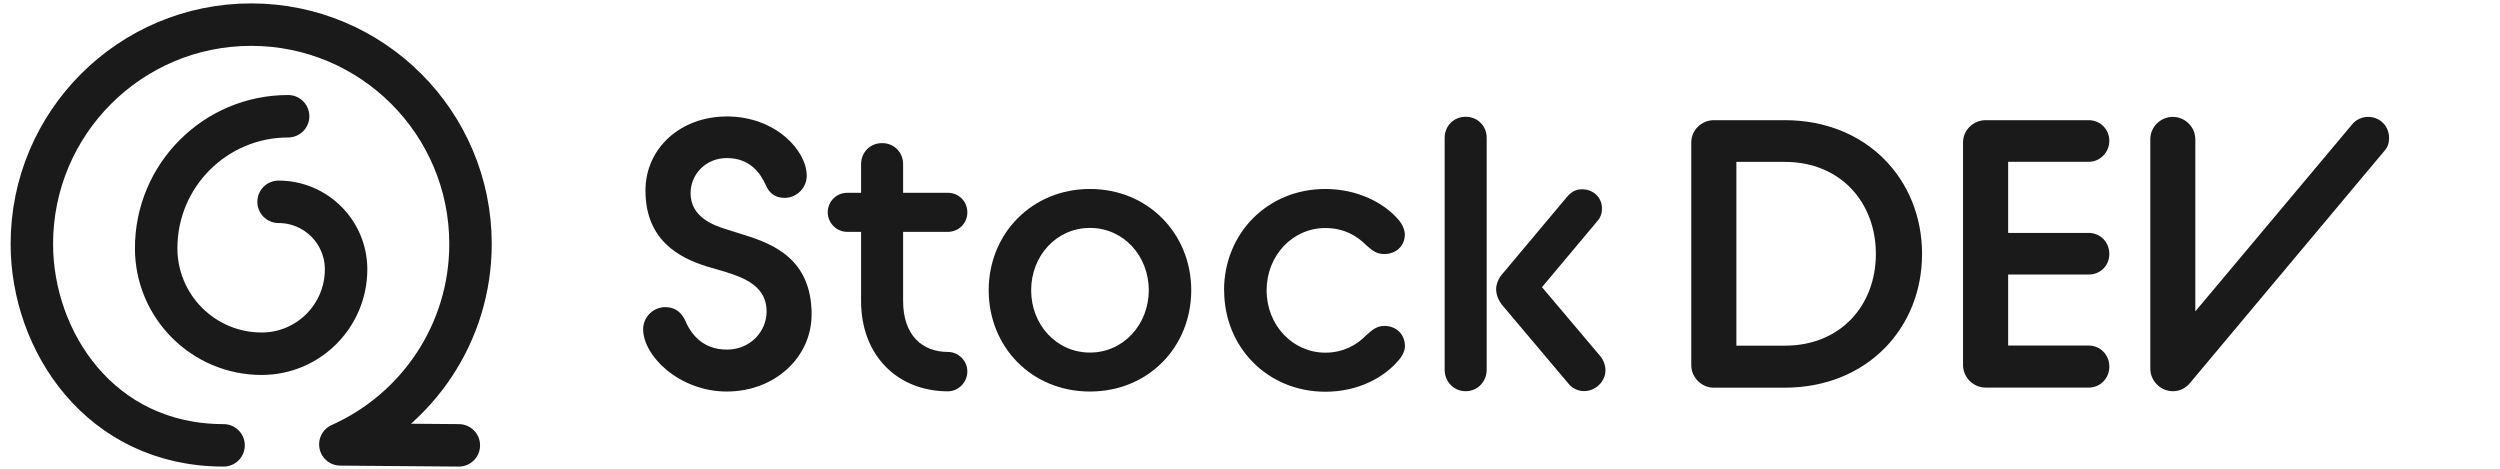 <?xml version="1.0" encoding="UTF-8"?>
<svg id="Layer_1" data-name="Layer 1" xmlns="http://www.w3.org/2000/svg" viewBox="0 0 235.49 44.19">
  <defs>
    <style>
      .cls-1 {
        fill: none;
        stroke: #1a1a1a;
        stroke-linecap: round;
        stroke-linejoin: round;
        stroke-width: 4px;
      }

      .cls-2 {
        fill: #1a1a1a;
      }
    </style>
  </defs>
  <g>
    <path class="cls-1" d="M21.06,41.95c-11.64,0-18.06-9.83-18.06-18.97C3,11.57,12.25,2.32,23.66,2.32s20.66,9.25,20.66,20.66c0,8.42-5.04,15.66-12.26,18.88l11.16.09"/>
    <path class="cls-1" d="M27.14,10.95c-6.86,0-12.43,5.56-12.43,12.43,0,5.49,4.45,9.94,9.94,9.94,4.39,0,7.95-3.56,7.95-7.95,0-3.51-2.85-6.36-6.36-6.36"/>
  </g>
  <g>
    <path class="cls-2" d="M60.58,31.02c0-1.15.94-2.09,2.09-2.09.97,0,1.51.54,1.84,1.19.5,1.19,1.55,2.81,3.96,2.81,2.2,0,3.74-1.69,3.74-3.6,0-2.3-1.98-3.13-3.85-3.71l-1.84-.54c-2.48-.79-5.72-2.41-5.72-7.13,0-4,3.31-6.98,7.67-6.98,4.57,0,7.52,3.2,7.52,5.58,0,1.15-.94,2.09-2.09,2.09-.97,0-1.48-.54-1.76-1.19-.5-1.12-1.48-2.56-3.67-2.56-2.02,0-3.42,1.55-3.42,3.31,0,2.2,2.05,3.02,3.56,3.46l1.58.5c2.66.83,6.26,2.27,6.26,7.45,0,4.07-3.49,7.27-7.99,7.27s-7.88-3.38-7.88-5.87Z"/>
    <path class="cls-2" d="M77.97,20c0-1.04.83-1.84,1.84-1.84h1.3v-2.7c0-1.12.86-1.98,1.98-1.98s1.98.86,1.98,1.98v2.7h4.21c1.01,0,1.84.79,1.84,1.84s-.83,1.84-1.84,1.84h-4.21v6.52c0,3.17,1.76,4.79,4.21,4.79,1.01,0,1.84.83,1.84,1.84s-.83,1.87-1.84,1.87c-4.64,0-8.17-3.28-8.17-8.5v-6.52h-1.3c-1.01,0-1.84-.83-1.84-1.84Z"/>
    <path class="cls-2" d="M93.13,27.34c0-5.33,4.07-9.54,9.54-9.54s9.54,4.21,9.54,9.54-4.03,9.54-9.54,9.54-9.54-4.21-9.54-9.54ZM108.21,27.34c0-3.24-2.38-5.87-5.54-5.87s-5.54,2.63-5.54,5.87,2.38,5.87,5.54,5.87,5.54-2.66,5.54-5.87Z"/>
    <path class="cls-2" d="M115.3,27.34c0-5.33,4.07-9.54,9.54-9.54,3.02,0,5.54,1.3,6.91,2.92.36.43.58.94.58,1.37,0,1.08-.83,1.84-1.94,1.84-.79,0-1.19-.4-1.69-.83-.9-.9-2.12-1.62-3.85-1.62-3.1,0-5.54,2.59-5.54,5.87s2.45,5.87,5.54,5.87c1.66,0,2.95-.72,3.82-1.62.5-.43.94-.9,1.73-.9,1.12,0,1.94.79,1.94,1.91,0,.4-.22.9-.58,1.3-1.37,1.66-3.85,2.99-6.91,2.99-5.47,0-9.54-4.21-9.54-9.54Z"/>
    <path class="cls-2" d="M136.08,12.98c0-1.12.86-1.98,1.98-1.98s1.98.86,1.98,1.98v21.85c0,1.12-.86,2.02-1.98,2.02s-1.98-.9-1.98-2.02V12.98ZM141.47,28.71c-.29-.4-.54-.9-.54-1.48,0-.43.22-1.01.54-1.37l6.19-7.38c.4-.43.79-.65,1.37-.65,1.04,0,1.87.76,1.87,1.8,0,.43-.11.83-.43,1.19l-5.22,6.23,5.51,6.52c.29.36.47.86.47,1.29,0,1.12-.97,1.98-2.02,1.98-.54,0-1.12-.25-1.48-.72l-6.26-7.42Z"/>
  </g>
  <g>
    <path class="cls-2" d="M159.31,13.41c0-1.15.97-2.09,2.12-2.09h6.7c7.7,0,12.92,5.58,12.92,12.6s-5.22,12.6-12.96,12.6h-6.66c-1.15,0-2.12-.97-2.12-2.12V13.41ZM168.13,32.56c5.26,0,8.57-3.81,8.57-8.64s-3.31-8.67-8.57-8.67h-4.57v17.31h4.57Z"/>
    <path class="cls-2" d="M184.91,13.41c0-1.15.97-2.09,2.12-2.09h9.72c1.08,0,1.94.86,1.94,1.94s-.86,1.98-1.94,1.98h-7.59v6.7h7.59c1.08,0,1.94.86,1.94,1.98s-.86,1.94-1.94,1.94h-7.59v6.69h7.59c1.08,0,1.94.86,1.94,1.98s-.86,1.98-1.94,1.98h-9.72c-1.15,0-2.12-.97-2.12-2.12V13.41Z"/>
    <path class="cls-2" d="M202.55,13.13c0-1.19.97-2.12,2.12-2.12s2.12.94,2.12,2.12v16.2l14.76-17.6c.36-.47.97-.72,1.51-.72,1.12,0,1.98.86,1.98,1.98,0,.4-.07.83-.47,1.26l-18.21,21.74c-.5.65-1.12.86-1.69.86-1.15,0-2.12-.97-2.12-2.12V13.13Z"/>
  </g>
</svg>